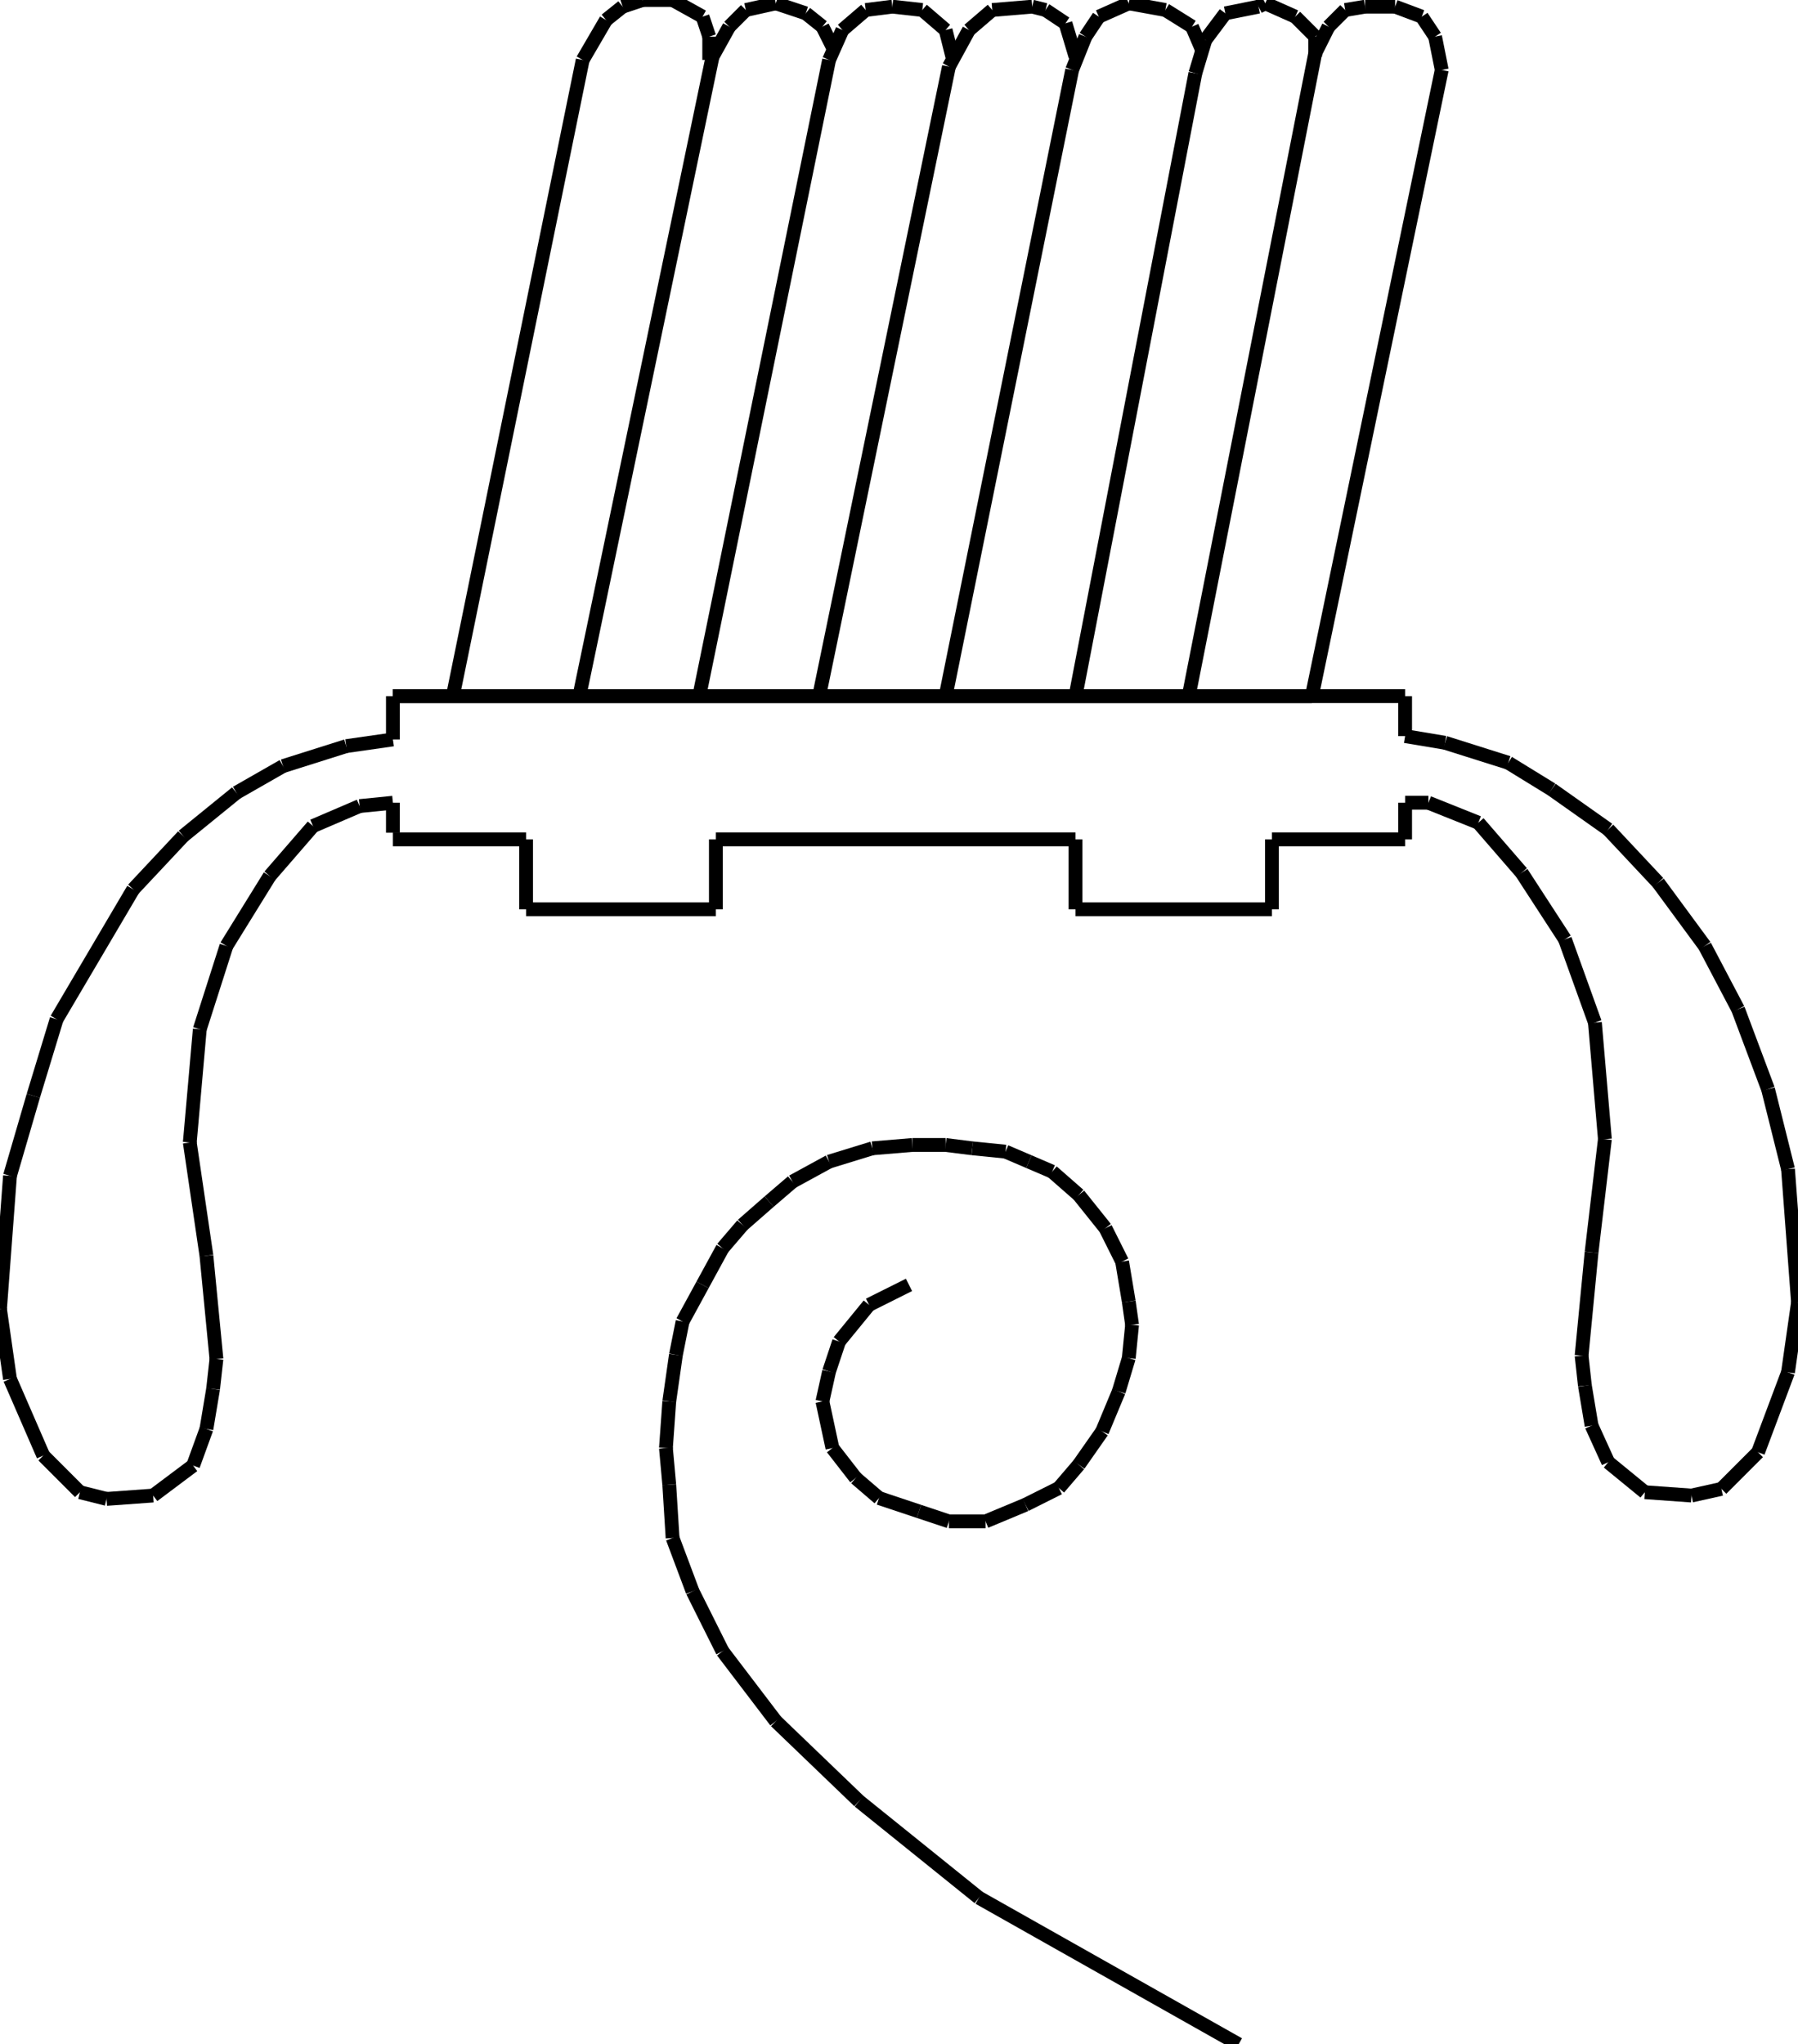 <?xml version="1.0" encoding="iso-8859-1"?>
<!-- Generator: Adobe Illustrator 16.0.1, SVG Export Plug-In . SVG Version: 6.00 Build 0)  -->
<!DOCTYPE svg PUBLIC "-//W3C//DTD SVG 1.1//EN" "http://www.w3.org/Graphics/SVG/1.1/DTD/svg11.dtd">
<svg version="1.1" id="Ebene_1" xmlns="http://www.w3.org/2000/svg" xmlns:xlink="http://www.w3.org/1999/xlink" x="0px" y="0px"
	 width="130.316px" height="148.113px" viewBox="0 0 130.316 148.113" style="enable-background:new 0 0 130.316 148.113;"
	 xml:space="preserve">
<g>
	<line style="fill:none;stroke:#000000;stroke-miterlimit:1;" x1="28.477" y1="50.437" x2="101.84" y2="50.437"/>
	<line style="fill:none;stroke:#000000;stroke-miterlimit:1;" x1="101.84" y1="50.437" x2="101.84" y2="53.333"/>
	<line style="fill:none;stroke:#000000;stroke-miterlimit:1;" x1="101.84" y1="53.333" x2="104.736" y2="53.816"/>
	<line style="fill:none;stroke:#000000;stroke-miterlimit:1;" x1="104.736" y1="53.816" x2="109.32" y2="55.264"/>
	<line style="fill:none;stroke:#000000;stroke-miterlimit:1;" x1="109.32" y1="55.264" x2="112.459" y2="57.194"/>
	<line style="fill:none;stroke:#000000;stroke-miterlimit:1;" x1="112.459" y1="57.194" x2="116.561" y2="60.09"/>
	<line style="fill:none;stroke:#000000;stroke-miterlimit:1;" x1="116.561" y1="60.09" x2="120.182" y2="63.952"/>
	<line style="fill:none;stroke:#000000;stroke-miterlimit:1;" x1="120.182" y1="63.952" x2="123.559" y2="68.537"/>
	<line style="fill:none;stroke:#000000;stroke-miterlimit:1;" x1="123.559" y1="68.537" x2="125.973" y2="73.122"/>
	<line style="fill:none;stroke:#000000;stroke-miterlimit:1;" x1="125.973" y1="73.122" x2="128.145" y2="78.914"/>
	<line style="fill:none;stroke:#000000;stroke-miterlimit:1;" x1="128.145" y1="78.914" x2="129.592" y2="84.705"/>
	<line style="fill:none;stroke:#000000;stroke-miterlimit:1;" x1="129.592" y1="84.705" x2="130.316" y2="94.359"/>
	<line style="fill:none;stroke:#000000;stroke-miterlimit:1;" x1="130.316" y1="94.359" x2="129.592" y2="99.426"/>
	<line style="fill:none;stroke:#000000;stroke-miterlimit:1;" x1="129.592" y1="99.426" x2="127.42" y2="105.219"/>
	<line style="fill:none;stroke:#000000;stroke-miterlimit:1;" x1="127.42" y1="105.219" x2="124.766" y2="107.873"/>
	<line style="fill:none;stroke:#000000;stroke-miterlimit:1;" x1="124.766" y1="107.873" x2="122.594" y2="108.355"/>
	<line style="fill:none;stroke:#000000;stroke-miterlimit:1;" x1="122.594" y1="108.355" x2="119.215" y2="108.113"/>
	<line style="fill:none;stroke:#000000;stroke-miterlimit:1;" x1="119.215" y1="108.113" x2="116.561" y2="105.941"/>
	<line style="fill:none;stroke:#000000;stroke-miterlimit:1;" x1="116.561" y1="105.941" x2="115.354" y2="103.287"/>
	<line style="fill:none;stroke:#000000;stroke-miterlimit:1;" x1="115.354" y1="103.287" x2="114.871" y2="100.393"/>
	<line style="fill:none;stroke:#000000;stroke-miterlimit:1;" x1="114.871" y1="100.393" x2="114.631" y2="98.221"/>
	<line style="fill:none;stroke:#000000;stroke-miterlimit:1;" x1="114.631" y1="98.221" x2="115.354" y2="90.738"/>
	<line style="fill:none;stroke:#000000;stroke-miterlimit:1;" x1="115.354" y1="90.738" x2="116.32" y2="82.533"/>
	<line style="fill:none;stroke:#000000;stroke-miterlimit:1;" x1="116.32" y1="82.533" x2="115.596" y2="74.087"/>
	<line style="fill:none;stroke:#000000;stroke-miterlimit:1;" x1="115.596" y1="74.087" x2="113.424" y2="68.054"/>
	<line style="fill:none;stroke:#000000;stroke-miterlimit:1;" x1="113.424" y1="68.054" x2="110.287" y2="63.228"/>
	<line style="fill:none;stroke:#000000;stroke-miterlimit:1;" x1="110.287" y1="63.228" x2="107.148" y2="59.607"/>
	<line style="fill:none;stroke:#000000;stroke-miterlimit:1;" x1="107.148" y1="59.607" x2="103.529" y2="58.16"/>
	<line style="fill:none;stroke:#000000;stroke-miterlimit:1;" x1="103.529" y1="58.16" x2="101.84" y2="58.16"/>
	<line style="fill:none;stroke:#000000;stroke-miterlimit:1;" x1="101.84" y1="58.16" x2="101.84" y2="60.814"/>
	<line style="fill:none;stroke:#000000;stroke-miterlimit:1;" x1="101.84" y1="60.814" x2="92.188" y2="60.814"/>
	<line style="fill:none;stroke:#000000;stroke-miterlimit:1;" x1="92.188" y1="60.814" x2="92.188" y2="65.882"/>
	<line style="fill:none;stroke:#000000;stroke-miterlimit:1;" x1="92.188" y1="65.882" x2="77.949" y2="65.882"/>
	<line style="fill:none;stroke:#000000;stroke-miterlimit:1;" x1="77.949" y1="65.882" x2="77.949" y2="60.814"/>
	<line style="fill:none;stroke:#000000;stroke-miterlimit:1;" x1="77.949" y1="60.814" x2="51.885" y2="60.814"/>
	<line style="fill:none;stroke:#000000;stroke-miterlimit:1;" x1="51.885" y1="60.814" x2="51.885" y2="65.882"/>
	<line style="fill:none;stroke:#000000;stroke-miterlimit:1;" x1="51.885" y1="65.882" x2="38.13" y2="65.882"/>
	<line style="fill:none;stroke:#000000;stroke-miterlimit:1;" x1="38.13" y1="65.882" x2="38.13" y2="60.814"/>
	<line style="fill:none;stroke:#000000;stroke-miterlimit:1;" x1="38.13" y1="60.814" x2="28.477" y2="60.814"/>
	<line style="fill:none;stroke:#000000;stroke-miterlimit:1;" x1="32.821" y1="50.437" x2="42.232" y2="4.344"/>
	<line style="fill:none;stroke:#000000;stroke-miterlimit:1;" x1="42.232" y1="4.344" x2="43.921" y2="1.448"/>
	<line style="fill:none;stroke:#000000;stroke-miterlimit:1;" x1="43.921" y1="1.448" x2="45.128" y2="0.482"/>
	<line style="fill:none;stroke:#000000;stroke-miterlimit:1;" x1="45.128" y1="0.482" x2="46.576" y2="0"/>
	<line style="fill:none;stroke:#000000;stroke-miterlimit:1;" x1="46.576" y1="0" x2="48.748" y2="0"/>
	<line style="fill:none;stroke:#000000;stroke-miterlimit:1;" x1="48.748" y1="0" x2="50.92" y2="1.207"/>
	<line style="fill:none;stroke:#000000;stroke-miterlimit:1;" x1="50.92" y1="1.207" x2="51.403" y2="2.654"/>
	<line style="fill:none;stroke:#000000;stroke-miterlimit:1;" x1="51.403" y1="2.654" x2="51.403" y2="4.344"/>
	<line style="fill:none;stroke:#000000;stroke-miterlimit:1;" x1="41.991" y1="50.437" x2="51.644" y2="4.103"/>
	<line style="fill:none;stroke:#000000;stroke-miterlimit:1;" x1="51.644" y1="4.103" x2="52.851" y2="1.93"/>
	<line style="fill:none;stroke:#000000;stroke-miterlimit:1;" x1="52.851" y1="1.93" x2="54.057" y2="0.724"/>
	<line style="fill:none;stroke:#000000;stroke-miterlimit:1;" x1="54.057" y1="0.724" x2="56.229" y2="0.241"/>
	<line style="fill:none;stroke:#000000;stroke-miterlimit:1;" x1="56.229" y1="0.241" x2="58.401" y2="0.965"/>
	<line style="fill:none;stroke:#000000;stroke-miterlimit:1;" x1="58.401" y1="0.965" x2="59.608" y2="1.93"/>
	<line style="fill:none;stroke:#000000;stroke-miterlimit:1;" x1="59.608" y1="1.93" x2="60.332" y2="3.378"/>
	<line style="fill:none;stroke:#000000;stroke-miterlimit:1;" x1="50.679" y1="50.437" x2="60.09" y2="4.344"/>
	<line style="fill:none;stroke:#000000;stroke-miterlimit:1;" x1="60.09" y1="4.344" x2="61.056" y2="2.172"/>
	<line style="fill:none;stroke:#000000;stroke-miterlimit:1;" x1="61.056" y1="2.172" x2="62.745" y2="0.724"/>
	<line style="fill:none;stroke:#000000;stroke-miterlimit:1;" x1="62.745" y1="0.724" x2="64.676" y2="0.482"/>
	<line style="fill:none;stroke:#000000;stroke-miterlimit:1;" x1="64.676" y1="0.482" x2="66.848" y2="0.724"/>
	<line style="fill:none;stroke:#000000;stroke-miterlimit:1;" x1="66.848" y1="0.724" x2="68.537" y2="2.172"/>
	<line style="fill:none;stroke:#000000;stroke-miterlimit:1;" x1="68.537" y1="2.172" x2="69.02" y2="4.103"/>
	<line style="fill:none;stroke:#000000;stroke-miterlimit:1;" x1="59.367" y1="50.437" x2="68.777" y2="4.826"/>
	<line style="fill:none;stroke:#000000;stroke-miterlimit:1;" x1="68.777" y1="4.826" x2="70.227" y2="2.172"/>
	<line style="fill:none;stroke:#000000;stroke-miterlimit:1;" x1="70.227" y1="2.172" x2="71.916" y2="0.724"/>
	<line style="fill:none;stroke:#000000;stroke-miterlimit:1;" x1="71.916" y1="0.724" x2="74.811" y2="0.482"/>
	<line style="fill:none;stroke:#000000;stroke-miterlimit:1;" x1="74.811" y1="0.482" x2="75.777" y2="0.724"/>
	<line style="fill:none;stroke:#000000;stroke-miterlimit:1;" x1="75.777" y1="0.724" x2="77.225" y2="1.689"/>
	<line style="fill:none;stroke:#000000;stroke-miterlimit:1;" x1="77.225" y1="1.689" x2="77.949" y2="4.103"/>
	<line style="fill:none;stroke:#000000;stroke-miterlimit:1;" x1="68.537" y1="50.437" x2="77.707" y2="5.068"/>
	<line style="fill:none;stroke:#000000;stroke-miterlimit:1;" x1="77.707" y1="5.068" x2="78.672" y2="2.654"/>
	<line style="fill:none;stroke:#000000;stroke-miterlimit:1;" x1="78.672" y1="2.654" x2="79.639" y2="1.207"/>
	<line style="fill:none;stroke:#000000;stroke-miterlimit:1;" x1="79.639" y1="1.207" x2="81.811" y2="0.241"/>
	<line style="fill:none;stroke:#000000;stroke-miterlimit:1;" x1="81.811" y1="0.241" x2="84.465" y2="0.724"/>
	<line style="fill:none;stroke:#000000;stroke-miterlimit:1;" x1="84.465" y1="0.724" x2="86.395" y2="1.93"/>
	<line style="fill:none;stroke:#000000;stroke-miterlimit:1;" x1="86.395" y1="1.93" x2="87.119" y2="3.62"/>
	<line style="fill:none;stroke:#000000;stroke-miterlimit:1;" x1="77.949" y1="50.437" x2="86.637" y2="5.309"/>
	<line style="fill:none;stroke:#000000;stroke-miterlimit:1;" x1="86.637" y1="5.309" x2="87.361" y2="2.896"/>
	<line style="fill:none;stroke:#000000;stroke-miterlimit:1;" x1="87.361" y1="2.896" x2="88.809" y2="0.965"/>
	<line style="fill:none;stroke:#000000;stroke-miterlimit:1;" x1="88.809" y1="0.965" x2="91.221" y2="0.482"/>
	<line style="fill:none;stroke:#000000;stroke-miterlimit:1;" x1="91.221" y1="0.482" x2="91.705" y2="0.241"/>
	<line style="fill:none;stroke:#000000;stroke-miterlimit:1;" x1="91.705" y1="0.241" x2="93.877" y2="1.207"/>
	<line style="fill:none;stroke:#000000;stroke-miterlimit:1;" x1="93.877" y1="1.207" x2="95.324" y2="2.654"/>
	<line style="fill:none;stroke:#000000;stroke-miterlimit:1;" x1="95.324" y1="2.654" x2="95.324" y2="4.103"/>
	<line style="fill:none;stroke:#000000;stroke-miterlimit:1;" x1="86.154" y1="50.437" x2="95.324" y2="3.861"/>
	<line style="fill:none;stroke:#000000;stroke-miterlimit:1;" x1="95.324" y1="3.861" x2="96.289" y2="1.93"/>
	<line style="fill:none;stroke:#000000;stroke-miterlimit:1;" x1="96.289" y1="1.93" x2="97.496" y2="0.724"/>
	<line style="fill:none;stroke:#000000;stroke-miterlimit:1;" x1="97.496" y1="0.724" x2="98.943" y2="0.482"/>
	<line style="fill:none;stroke:#000000;stroke-miterlimit:1;" x1="98.943" y1="0.482" x2="101.115" y2="0.482"/>
	<line style="fill:none;stroke:#000000;stroke-miterlimit:1;" x1="101.115" y1="0.482" x2="103.047" y2="1.207"/>
	<line style="fill:none;stroke:#000000;stroke-miterlimit:1;" x1="103.047" y1="1.207" x2="104.012" y2="2.654"/>
	<line style="fill:none;stroke:#000000;stroke-miterlimit:1;" x1="104.012" y1="2.654" x2="104.494" y2="5.068"/>
	<line style="fill:none;stroke:#000000;stroke-miterlimit:1;" x1="104.494" y1="5.068" x2="95.082" y2="50.437"/>
	<line style="fill:none;stroke:#000000;stroke-miterlimit:1;" x1="95.082" y1="50.437" x2="28.477" y2="50.437"/>
	<line style="fill:none;stroke:#000000;stroke-miterlimit:1;" x1="28.477" y1="50.437" x2="28.477" y2="53.574"/>
	<line style="fill:none;stroke:#000000;stroke-miterlimit:1;" x1="28.477" y1="53.574" x2="25.098" y2="54.057"/>
	<line style="fill:none;stroke:#000000;stroke-miterlimit:1;" x1="25.098" y1="54.057" x2="20.513" y2="55.505"/>
	<line style="fill:none;stroke:#000000;stroke-miterlimit:1;" x1="20.513" y1="55.505" x2="17.134" y2="57.436"/>
	<line style="fill:none;stroke:#000000;stroke-miterlimit:1;" x1="17.134" y1="57.436" x2="13.273" y2="60.573"/>
	<line style="fill:none;stroke:#000000;stroke-miterlimit:1;" x1="13.273" y1="60.573" x2="9.653" y2="64.434"/>
	<line style="fill:none;stroke:#000000;stroke-miterlimit:1;" x1="9.653" y1="64.434" x2="4.103" y2="73.846"/>
	<line style="fill:none;stroke:#000000;stroke-miterlimit:1;" x1="4.103" y1="73.846" x2="2.414" y2="79.396"/>
	<line style="fill:none;stroke:#000000;stroke-miterlimit:1;" x1="2.414" y1="79.396" x2="0.724" y2="85.188"/>
	<line style="fill:none;stroke:#000000;stroke-miterlimit:1;" x1="0.724" y1="85.188" x2="0" y2="94.842"/>
	<line style="fill:none;stroke:#000000;stroke-miterlimit:1;" x1="0" y1="94.842" x2="0.724" y2="99.908"/>
	<line style="fill:none;stroke:#000000;stroke-miterlimit:1;" x1="0.724" y1="99.908" x2="3.137" y2="105.459"/>
	<line style="fill:none;stroke:#000000;stroke-miterlimit:1;" x1="3.137" y1="105.459" x2="5.792" y2="108.113"/>
	<line style="fill:none;stroke:#000000;stroke-miterlimit:1;" x1="5.792" y1="108.113" x2="7.723" y2="108.598"/>
	<line style="fill:none;stroke:#000000;stroke-miterlimit:1;" x1="7.723" y1="108.598" x2="11.101" y2="108.355"/>
	<line style="fill:none;stroke:#000000;stroke-miterlimit:1;" x1="11.101" y1="108.355" x2="13.997" y2="106.184"/>
	<line style="fill:none;stroke:#000000;stroke-miterlimit:1;" x1="13.997" y1="106.184" x2="14.962" y2="103.529"/>
	<line style="fill:none;stroke:#000000;stroke-miterlimit:1;" x1="14.962" y1="103.529" x2="15.445" y2="100.633"/>
	<line style="fill:none;stroke:#000000;stroke-miterlimit:1;" x1="15.445" y1="100.633" x2="15.687" y2="98.461"/>
	<line style="fill:none;stroke:#000000;stroke-miterlimit:1;" x1="15.687" y1="98.461" x2="14.962" y2="90.98"/>
	<line style="fill:none;stroke:#000000;stroke-miterlimit:1;" x1="14.962" y1="90.98" x2="13.756" y2="82.775"/>
	<line style="fill:none;stroke:#000000;stroke-miterlimit:1;" x1="13.756" y1="82.775" x2="14.48" y2="74.57"/>
	<line style="fill:none;stroke:#000000;stroke-miterlimit:1;" x1="14.48" y1="74.57" x2="16.41" y2="68.537"/>
	<line style="fill:none;stroke:#000000;stroke-miterlimit:1;" x1="16.41" y1="68.537" x2="19.547" y2="63.469"/>
	<line style="fill:none;stroke:#000000;stroke-miterlimit:1;" x1="19.547" y1="63.469" x2="22.685" y2="59.849"/>
	<line style="fill:none;stroke:#000000;stroke-miterlimit:1;" x1="22.685" y1="59.849" x2="26.063" y2="58.401"/>
	<line style="fill:none;stroke:#000000;stroke-miterlimit:1;" x1="26.063" y1="58.401" x2="28.477" y2="58.16"/>
	<line style="fill:none;stroke:#000000;stroke-miterlimit:1;" x1="28.477" y1="58.16" x2="28.477" y2="60.332"/>
	<line style="fill:none;stroke:#000000;stroke-miterlimit:1;" x1="65.882" y1="93.092" x2="62.986" y2="94.539"/>
	<line style="fill:none;stroke:#000000;stroke-miterlimit:1;" x1="62.986" y1="94.539" x2="60.814" y2="97.193"/>
	<line style="fill:none;stroke:#000000;stroke-miterlimit:1;" x1="60.814" y1="97.193" x2="60.09" y2="99.365"/>
	<line style="fill:none;stroke:#000000;stroke-miterlimit:1;" x1="60.09" y1="99.365" x2="59.608" y2="101.537"/>
	<line style="fill:none;stroke:#000000;stroke-miterlimit:1;" x1="59.608" y1="101.537" x2="60.332" y2="104.916"/>
	<line style="fill:none;stroke:#000000;stroke-miterlimit:1;" x1="60.332" y1="104.916" x2="62.021" y2="107.088"/>
	<line style="fill:none;stroke:#000000;stroke-miterlimit:1;" x1="62.021" y1="107.088" x2="63.71" y2="108.537"/>
	<line style="fill:none;stroke:#000000;stroke-miterlimit:1;" x1="63.71" y1="108.537" x2="66.605" y2="109.502"/>
	<line style="fill:none;stroke:#000000;stroke-miterlimit:1;" x1="66.605" y1="109.502" x2="68.777" y2="110.227"/>
	<line style="fill:none;stroke:#000000;stroke-miterlimit:1;" x1="68.777" y1="110.227" x2="71.434" y2="110.227"/>
	<line style="fill:none;stroke:#000000;stroke-miterlimit:1;" x1="71.434" y1="110.227" x2="74.328" y2="109.02"/>
	<line style="fill:none;stroke:#000000;stroke-miterlimit:1;" x1="74.328" y1="109.02" x2="76.742" y2="107.812"/>
	<line style="fill:none;stroke:#000000;stroke-miterlimit:1;" x1="76.742" y1="107.812" x2="78.189" y2="106.123"/>
	<line style="fill:none;stroke:#000000;stroke-miterlimit:1;" x1="78.189" y1="106.123" x2="79.879" y2="103.709"/>
	<line style="fill:none;stroke:#000000;stroke-miterlimit:1;" x1="79.879" y1="103.709" x2="81.086" y2="100.814"/>
	<line style="fill:none;stroke:#000000;stroke-miterlimit:1;" x1="81.086" y1="100.814" x2="81.811" y2="98.4"/>
	<line style="fill:none;stroke:#000000;stroke-miterlimit:1;" x1="81.811" y1="98.4" x2="82.051" y2="95.988"/>
	<line style="fill:none;stroke:#000000;stroke-miterlimit:1;" x1="82.051" y1="95.988" x2="81.811" y2="94.299"/>
	<line style="fill:none;stroke:#000000;stroke-miterlimit:1;" x1="81.811" y1="94.299" x2="81.328" y2="91.402"/>
	<line style="fill:none;stroke:#000000;stroke-miterlimit:1;" x1="81.328" y1="91.402" x2="80.121" y2="88.988"/>
	<line style="fill:none;stroke:#000000;stroke-miterlimit:1;" x1="80.121" y1="88.988" x2="78.189" y2="86.576"/>
	<line style="fill:none;stroke:#000000;stroke-miterlimit:1;" x1="78.189" y1="86.576" x2="76.26" y2="84.887"/>
	<line style="fill:none;stroke:#000000;stroke-miterlimit:1;" x1="76.26" y1="84.887" x2="74.57" y2="84.162"/>
	<line style="fill:none;stroke:#000000;stroke-miterlimit:1;" x1="74.57" y1="84.162" x2="72.881" y2="83.439"/>
	<line style="fill:none;stroke:#000000;stroke-miterlimit:1;" x1="72.881" y1="83.439" x2="70.467" y2="83.197"/>
	<line style="fill:none;stroke:#000000;stroke-miterlimit:1;" x1="70.467" y1="83.197" x2="68.537" y2="82.955"/>
	<line style="fill:none;stroke:#000000;stroke-miterlimit:1;" x1="68.537" y1="82.955" x2="66.123" y2="82.955"/>
	<line style="fill:none;stroke:#000000;stroke-miterlimit:1;" x1="66.123" y1="82.955" x2="63.228" y2="83.197"/>
	<line style="fill:none;stroke:#000000;stroke-miterlimit:1;" x1="63.228" y1="83.197" x2="60.09" y2="84.162"/>
	<line style="fill:none;stroke:#000000;stroke-miterlimit:1;" x1="60.09" y1="84.162" x2="57.436" y2="85.611"/>
	<line style="fill:none;stroke:#000000;stroke-miterlimit:1;" x1="57.436" y1="85.611" x2="55.747" y2="87.059"/>
	<line style="fill:none;stroke:#000000;stroke-miterlimit:1;" x1="55.747" y1="87.059" x2="53.816" y2="88.748"/>
	<line style="fill:none;stroke:#000000;stroke-miterlimit:1;" x1="53.816" y1="88.748" x2="52.368" y2="90.438"/>
	<line style="fill:none;stroke:#000000;stroke-miterlimit:1;" x1="52.368" y1="90.438" x2="50.92" y2="93.092"/>
	<line style="fill:none;stroke:#000000;stroke-miterlimit:1;" x1="50.92" y1="93.092" x2="49.472" y2="95.746"/>
	<line style="fill:none;stroke:#000000;stroke-miterlimit:1;" x1="49.472" y1="95.746" x2="48.989" y2="98.16"/>
	<line style="fill:none;stroke:#000000;stroke-miterlimit:1;" x1="48.989" y1="98.16" x2="48.507" y2="101.537"/>
	<line style="fill:none;stroke:#000000;stroke-miterlimit:1;" x1="48.507" y1="101.537" x2="48.266" y2="104.916"/>
	<line style="fill:none;stroke:#000000;stroke-miterlimit:1;" x1="48.266" y1="104.916" x2="48.507" y2="107.57"/>
	<line style="fill:none;stroke:#000000;stroke-miterlimit:1;" x1="48.507" y1="107.57" x2="48.748" y2="111.432"/>
	<line style="fill:none;stroke:#000000;stroke-miterlimit:1;" x1="48.748" y1="111.432" x2="50.196" y2="115.293"/>
	<line style="fill:none;stroke:#000000;stroke-miterlimit:1;" x1="50.196" y1="115.293" x2="52.368" y2="119.637"/>
	<line style="fill:none;stroke:#000000;stroke-miterlimit:1;" x1="52.368" y1="119.637" x2="56.229" y2="124.705"/>
	<line style="fill:none;stroke:#000000;stroke-miterlimit:1;" x1="56.229" y1="124.705" x2="62.262" y2="130.498"/>
	<line style="fill:none;stroke:#000000;stroke-miterlimit:1;" x1="62.262" y1="130.498" x2="70.951" y2="137.496"/>
	<line style="fill:none;stroke:#000000;stroke-miterlimit:1;" x1="70.951" y1="137.496" x2="89.773" y2="148.113"/>
</g>
</svg>
